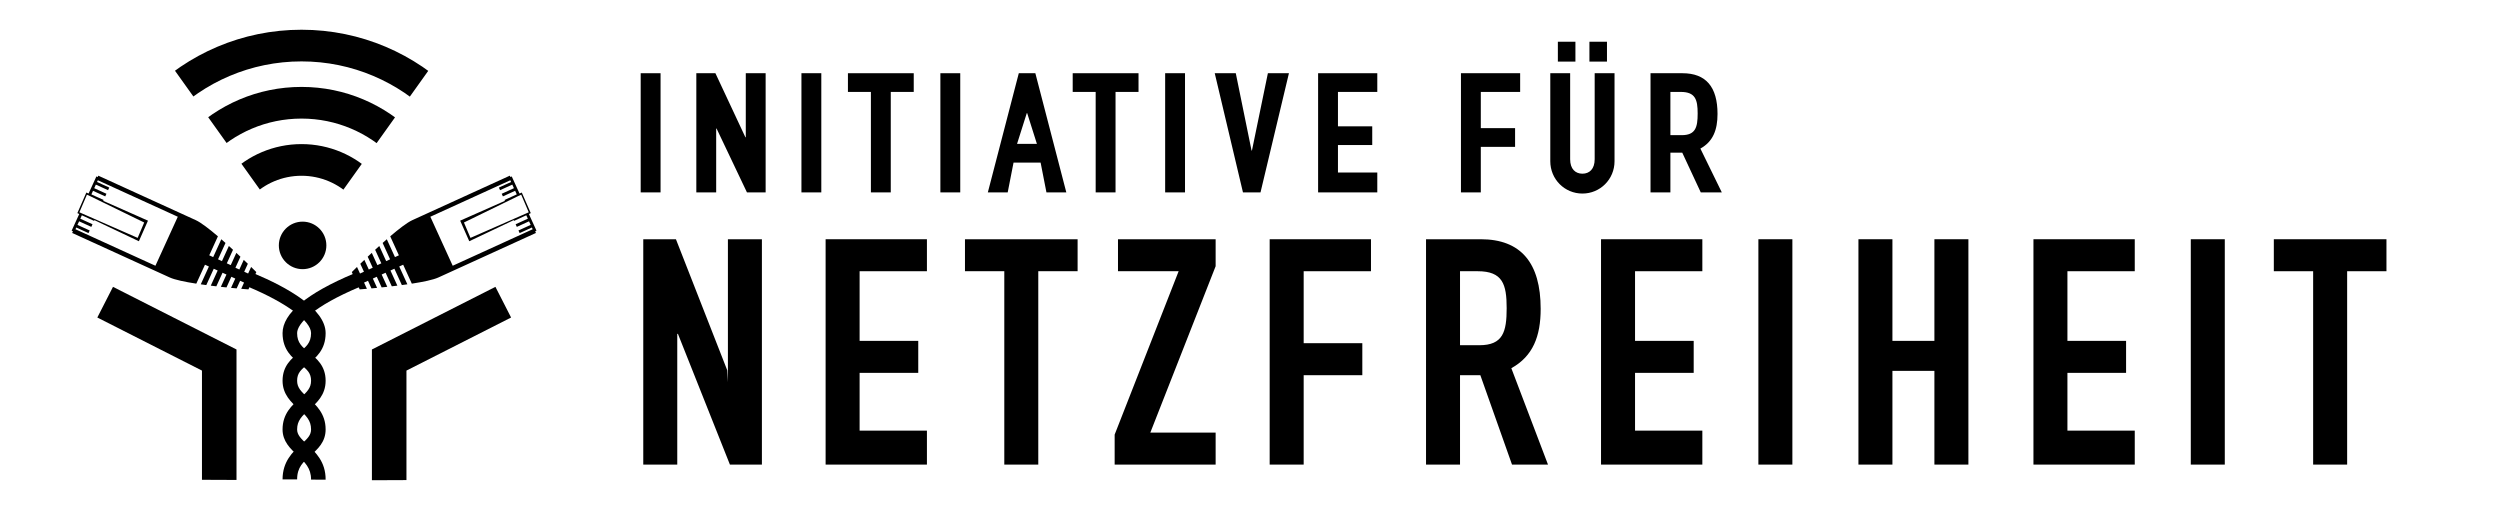 <?xml version="1.0" encoding="utf-8"?>
<!-- Generator: Adobe Illustrator 15.1.0, SVG Export Plug-In . SVG Version: 6.00 Build 0)  -->
<!DOCTYPE svg PUBLIC "-//W3C//DTD SVG 1.1//EN" "http://www.w3.org/Graphics/SVG/1.1/DTD/svg11.dtd">
<svg version="1.1" id="Layer_1_copy" xmlns="http://www.w3.org/2000/svg" xmlns:xlink="http://www.w3.org/1999/xlink" x="0px"
	 y="0px" width="2232px" height="464px" viewBox="0 0 2232 464" enable-background="new 0 0 2232 464" xml:space="preserve">
<g display="none">
	<path display="inline" fill="none" stroke="#000000" stroke-width="13" stroke-miterlimit="10" d="M227.323,240.134
		c12.208,5.127,59.897,26.049,59.897,47.28c0,23.182-25.452,21.437-25.452,42.519c0,19.4,25.452,21.549,25.452,43.488
		c0,18.16-25.452,19.579-25.452,44.685"/>
	<path display="inline" fill="none" stroke="#000000" stroke-width="13" stroke-miterlimit="10" d="M321.664,240.134
		c-12.207,5.127-59.896,25.569-59.896,47.28c0,23.182,25.452,21.437,25.452,42.519c0,20.066-25.452,21.549-25.452,43.488
		c0,17.16,25.607,20.582,25.452,44.813"/>
</g>
<g>
	<g>
		<g>
			<path d="M574.311,213.59h29.161l45.813,117.014l0.593,10.617V213.59h30.351v201.2h-28.561l-46.411-116.716h-0.597V414.79h-30.35
				V213.59z"/>
		</g>
		<g>
			<path d="M737.108,213.59h90.449v28.56h-60.099v62.183h52.362v28.559h-52.362v51.576h60.099v30.323h-90.449V213.59z"/>
		</g>
		<g>
			<path d="M896.634,242.149h-35.106v-28.56h100.56v28.56h-35.107V414.79h-30.346V242.149z"/>
		</g>
		<g>
			<path d="M995.16,388.021l57.128-145.872h-54.152v-28.56h87.18v24.092l-58.317,148.558h58.317v28.55H995.16V388.021z"/>
		</g>
		<g>
			<path d="M1133.56,213.59h90.453v28.56h-60.094v64.254h52.361v28.578h-52.361v79.809h-30.359V213.59z"/>
		</g>
		<g>
			<path d="M1273.157,213.59h48.789c36.003,0,53.561,21.135,53.561,62.184c0,24.399-6.846,42.242-26.19,52.958l32.733,86.058
				h-32.127l-28.27-79.809h-18.15v79.809h-30.346V213.59z M1303.503,308.212h17.259c21.121,0,24.391-11.919,24.391-33.045
				c0-21.415-3.567-33.018-25.887-33.018h-15.763V308.212z"/>
		</g>
		<g>
			<path d="M1429.396,213.59h90.457v28.56h-60.09v62.183h52.366v28.559h-52.366v51.576h60.09v30.323h-90.457V213.59z"/>
		</g>
		<g>
			<path d="M1569.887,213.59h30.346v201.2h-30.346V213.59z"/>
		</g>
		<g>
			<path d="M1659.212,213.59h30.342v90.743h37.48V213.59h30.35v201.2h-30.35v-83.68h-37.48v83.68h-30.342V213.59z"/>
		</g>
		<g>
			<path d="M1815.464,213.59h90.444v28.56h-60.109v62.183h52.368v28.559h-52.368v51.576h60.109v30.323h-90.444V213.59z"/>
		</g>
		<g>
			<path d="M1955.938,213.59h30.355v201.2h-30.355V213.59z"/>
		</g>
		<g>
			<path d="M2065.176,242.149h-35.105v-28.56h100.559v28.56h-35.098V414.79h-30.355V242.149z"/>
		</g>
	</g>
	<g>
		<path d="M227.717,245.396l1.135-2.486c0,0-1.757-1.755-4.638-4.567l-2.017,4.417l-0.661,1.449l-3.506-1.599l0.675-1.48
			l2.572-5.636c-1.125-1.086-2.341-2.256-3.643-3.499l-3.26,7.142l-0.682,1.494l-3.509-1.602l0.678-1.486l3.815-8.356
			c-1.181-1.114-2.4-2.261-3.661-3.436l-4.493,9.843l-0.505,1.109l-3.507-1.601l0.491-1.074l5.037-11.037
			c-1.215-1.119-2.447-2.246-3.695-3.378l-5.722,12.54l-0.443,0.971l-3.507-1.597l0.381-0.837l6.287-13.778
			c-1.245-1.112-2.491-2.214-3.736-3.301l-6.977,15.293l-0.292,0.642l-3.508-1.6l0.259-0.566l7.478-16.394
			c-7.803-6.665-15.141-12.32-19.737-14.417c-14.11-6.438-87.036-39.715-87.036-39.715l-0.55,1.205l-1.169-0.533l-6.967,15.267
			l-2.008-0.883l-8.025,18.377l1.693,0.784l-6.791,14.88l1.17,0.535l-0.687,1.504c0,0,72.627,33.14,87.032,39.713
			c4.67,2.131,13.709,3.998,23.786,5.549L183,236.337l3.506,1.601l-7.26,15.906c1.635,0.233,3.281,0.458,4.933,0.676l6.641-14.551
			l0.022-0.05l3.509,1.6l-0.252,0.552l-5.914,12.958c1.671,0.208,3.329,0.404,4.968,0.592l5.116-11.212l0.416-0.911l3.507,1.597
			l-0.511,1.12l-4.498,9.856c1.729,0.188,3.408,0.364,5.037,0.531l3.733-8.182l0.607-1.33l3.51,1.604l-0.671,1.469l-3.123,6.842
			c1.788,0.173,3.466,0.33,5.021,0.471l2.364-5.18l0.742-1.626l3.506,1.596l-0.797,1.747l-1.743,3.822
			c3.98,0.34,6.437,0.519,6.437,0.519l0.746-1.638 M70.873,189.539l6.746-15.743l2.843,1.342l0.006-0.013l0.325,0.158l10.784,5.258
			l36.487,17.784l0.672,0.329l-5.822,13.733L70.873,189.539z M138.766,237.257l-71.387-32.575l0.71-1.556l10.91,4.979l1.068-2.338
			l-10.911-4.979l1.46-3.2l10.911,4.977l1.067-2.339l-10.911-4.977l1.387-3.037l10.91,4.979l0.296-0.65l39.712,18.837l8.111-18.367
			l-39.964-17.69l0.359-0.786l-10.913-4.978l1.461-3.203l10.914,4.979l1.068-2.339l-10.915-4.979l1.461-3.201l10.913,4.981
			l1.066-2.339l-10.911-4.98l0.704-1.543l71.387,32.576L138.766,237.257z"/>
		<g>
			<path d="M320.391,256.716l0.748,1.638c0,0,2.455-0.179,6.435-0.519l-1.741-3.822l-0.798-1.747l3.508-1.596l0.739,1.626
				l2.363,5.18c1.557-0.141,3.232-0.297,5.024-0.471l-3.121-6.842l-0.673-1.469l3.508-1.604l0.607,1.33l3.734,8.182
				c1.626-0.167,3.309-0.343,5.035-0.531l-4.498-9.856l-0.507-1.12l3.504-1.597l0.416,0.911l5.116,11.212
				c1.641-0.188,3.297-0.385,4.969-0.592l-5.912-12.958l-0.252-0.552l3.508-1.6l0.021,0.05l6.642,14.551
				c1.65-0.218,3.297-0.442,4.934-0.676l-7.263-15.906l3.508-1.601l7.726,16.917c10.074-1.551,19.113-3.418,23.783-5.549
				c14.405-6.573,87.033-39.713,87.033-39.713l-0.688-1.504l1.17-0.535l-6.786-14.88l1.69-0.784l-8.025-18.377l-2.008,0.883
				l-6.967-15.267l-1.17,0.533l-0.548-1.205c0,0-72.929,33.277-87.038,39.715c-4.593,2.097-11.932,7.752-19.737,14.417l7.479,16.394
				l0.257,0.566l-3.505,1.6l-0.296-0.642l-6.977-15.293c-1.244,1.087-2.49,2.188-3.734,3.301l6.289,13.778l0.382,0.837l-3.508,1.597
				l-0.443-0.971l-5.721-12.54c-1.251,1.132-2.48,2.259-3.695,3.378l5.034,11.037l0.492,1.074l-3.508,1.601l-0.508-1.109
				l-4.493-9.843c-1.259,1.175-2.479,2.322-3.658,3.436l3.815,8.356l0.677,1.486l-3.509,1.602l-0.683-1.494l-3.257-7.142
				c-1.301,1.243-2.52,2.413-3.645,3.499l2.575,5.636l0.673,1.48l-3.504,1.599l-0.663-1.449l-2.017-4.417
				c-2.883,2.812-4.639,4.567-4.639,4.567l1.134,2.486 M451.364,180.542l10.788-5.258l0.32-0.158l0.011,0.013l2.842-1.342
				l6.745,15.743l-52.042,22.849l-5.822-13.733l0.673-0.329 M404.176,237.257l-19.962-43.75l71.388-32.576l0.703,1.543l-10.908,4.98
				l1.065,2.339l10.912-4.981l1.461,3.201l-10.913,4.979l1.063,2.339l10.918-4.979l1.461,3.203l-10.913,4.978l0.357,0.786
				l-39.966,17.69l8.112,18.367l39.714-18.837l0.296,0.65l10.907-4.979l1.391,3.037l-10.913,4.977l1.064,2.339l10.913-4.977
				l1.461,3.2l-10.913,4.979l1.068,2.338l10.913-4.979l0.708,1.556"/>
		</g>
		<g>
			<g>
				<defs>
					<polygon id="SVGID_1_" points="455.371,-39 269.317,221.484 83.265,-39 					"/>
				</defs>
				<clipPath id="SVGID_2_">
					<use xlink:href="#SVGID_1_"  overflow="visible"/>
				</clipPath>
				<g clip-path="url(#SVGID_2_)">
					<g>
						<path d="M269.194,310.793c-50.219,0-91.074-40.855-91.074-91.072c0-50.215,40.854-91.069,91.074-91.069
							c50.215,0,91.066,40.854,91.066,91.069C360.261,269.938,319.409,310.793,269.194,310.793z M269.194,156.922
							c-34.631,0-62.804,28.172-62.804,62.799c0,34.628,28.173,62.801,62.804,62.801c34.627,0,62.797-28.173,62.797-62.801
							C331.991,185.094,303.821,156.922,269.194,156.922z"/>
						<path d="M269.197,361.846c-78.371,0-142.13-63.756-142.13-142.125c0-78.367,63.759-142.123,142.13-142.123
							c78.364,0,142.118,63.755,142.118,142.123C411.314,298.09,347.561,361.846,269.197,361.846z M269.197,105.869
							c-62.783,0-113.86,51.074-113.86,113.853c0,62.781,51.077,113.855,113.86,113.855c62.777,0,113.847-51.075,113.847-113.855
							C383.044,156.942,331.974,105.869,269.197,105.869z"/>
						<path d="M269.197,412.899c-106.521,0-193.184-86.659-193.184-193.178c0-106.518,86.662-193.176,193.184-193.176
							c106.514,0,193.171,86.658,193.171,193.176C462.368,326.24,375.711,412.899,269.197,412.899z M269.197,54.815
							c-90.933,0-164.914,73.977-164.914,164.906c0,90.931,73.98,164.909,164.914,164.909c90.926,0,164.902-73.978,164.902-164.909
							C434.099,128.792,360.123,54.815,269.197,54.815z"/>
					</g>
				</g>
			</g>
			<path d="M291.378,219.096c0,11.716-9.497,21.211-21.215,21.211c-11.71,0-21.21-9.496-21.21-21.211
				c0-11.715,9.5-21.212,21.21-21.212C281.881,197.884,291.378,207.381,291.378,219.096z"/>
		</g>
		<polygon points="211.151,428.492 180.312,428.363 180.312,330.857 86.892,283.477 100.881,256.096 211.151,312.019 		"/>
		<polygon points="332.042,428.749 362.882,428.621 362.882,330.857 456.3,283.477 442.311,256.096 332.042,312.019 		"/>
		<g>
			<path d="M265.268,428h-13c0-16,9.111-24.572,16.431-31.121c5.761-5.155,9.021-8.297,9.021-13.484
				c0-7.995-4.236-12.179-11.147-18.364c-6.373-5.704-14.305-12.796-14.305-25.104c0-13.415,8.158-19.938,14.713-25.182
				c6.234-4.988,10.739-8.59,10.739-17.332c0-10.814-21.948-27.02-55.914-41.287l5.034-11.985
				c29.142,12.24,63.88,31.419,63.88,53.273c0,14.99-8.66,21.918-15.618,27.485c-6.462,5.169-9.834,8.186-9.834,15.034
				c0,6.194,3.604,9.722,9.974,15.423c6.896,6.172,15.478,13.853,15.478,28.065c0,11.252-7.094,17.546-13.353,23.146
				C270.875,412.375,265.268,417,265.268,428z"/>
			<path d="M290.72,428.276l-13-0.083c0.066-10.325-5.652-15.656-12.272-21.829c-6.178-5.759-13.18-12.288-13.18-22.943
				c0-14.147,8.511-21.659,15.351-27.695c6.452-5.694,10.102-9.235,10.102-15.792c0-6.848-3.372-9.865-9.834-15.034
				c-6.958-5.567-15.618-12.495-15.618-27.485c0-17.545,21.492-35.469,63.879-53.273l5.034,11.985
				c-41.225,17.316-55.914,32.682-55.914,41.288c0,8.742,4.505,12.346,10.739,17.333c6.555,5.244,14.713,11.771,14.713,25.186
				c0,12.742-8.04,19.838-14.499,25.539c-6.791,5.994-10.953,10.067-10.953,17.949c0,4.77,3.268,8.049,9.044,13.435
				C281.668,403.714,290.822,412.249,290.72,428.276z"/>
		</g>
	</g>
	<g>
		<g>
			<path d="M572.007,65.374h17.74V171.77h-17.74V65.374z"/>
		</g>
		<g>
			<path d="M621.681,65.374h17.035l26.777,57.199h0.345V65.374h17.724V171.77h-16.681l-27.127-57.017h-0.35v57.017h-17.724V65.374z"
				/>
		</g>
		<g>
			<path d="M715.526,65.374h17.74V171.77h-17.74V65.374z"/>
		</g>
		<g>
			<path d="M777.541,82.067h-20.509V65.374h58.753v16.694h-20.51v89.703h-17.734V82.067z"/>
		</g>
		<g>
			<path d="M839.569,65.374h17.741V171.77h-17.741V65.374z"/>
		</g>
		<g>
			<path d="M909.583,65.374h14.775L952.01,171.77h-17.746l-5.209-26.602h-24.168l-5.209,26.602h-17.739L909.583,65.374z
				 M917.063,101.005h-0.35l-8.697,27.466h17.74L917.063,101.005z"/>
		</g>
		<g>
			<path d="M978.215,82.067h-20.509V65.374h58.764v16.694h-20.521v89.703h-17.734V82.067z"/>
		</g>
		<g>
			<path d="M1040.25,65.374h17.729V171.77h-17.729V65.374z"/>
		</g>
		<g>
			<path d="M1125.382,171.77h-15.659l-25.204-106.396h18.788l14.077,69.016h0.354l14.231-69.016h18.789L1125.382,171.77z"/>
		</g>
		<g>
			<path d="M1176.809,65.374h52.84v16.694h-35.121v30.723h30.61v16.697h-30.61v24.537h35.121v17.746h-52.84V65.374z"/>
		</g>
		<g>
			<path d="M1304.34,65.374h52.851v16.694h-35.121v32.357h30.6v16.687h-30.6v40.659h-17.729V65.374z"/>
		</g>
		<g>
			<path d="M1441.455,143.934c0,16.174-12.859,28.874-28.667,28.874c-15.84,0-28.688-12.7-28.688-28.874V65.374h17.729v76.825
				c0,8.703,4.706,12.874,10.959,12.874c6.247,0,10.938-4.171,10.938-12.874V65.374h17.729V143.934z M1390.86,37.271h15.675V55
				h-15.675V37.271z M1419.035,37.271h15.675V55h-15.675V37.271z"/>
		</g>
		<g>
			<path d="M1473.589,65.374h28.509c21.059,0,31.304,12.335,31.304,36.331c0,14.271-3.987,24.701-15.3,30.948l19.133,39.118h-18.789
				l-16.517-35.459h-10.599v35.459h-17.741V65.374z M1491.33,120.671h10.084c12.341,0,14.257-6.966,14.257-19.307
				c0-12.526-2.096-19.297-15.131-19.297h-9.21V120.671z"/>
		</g>
	</g>
</g>
</svg>
